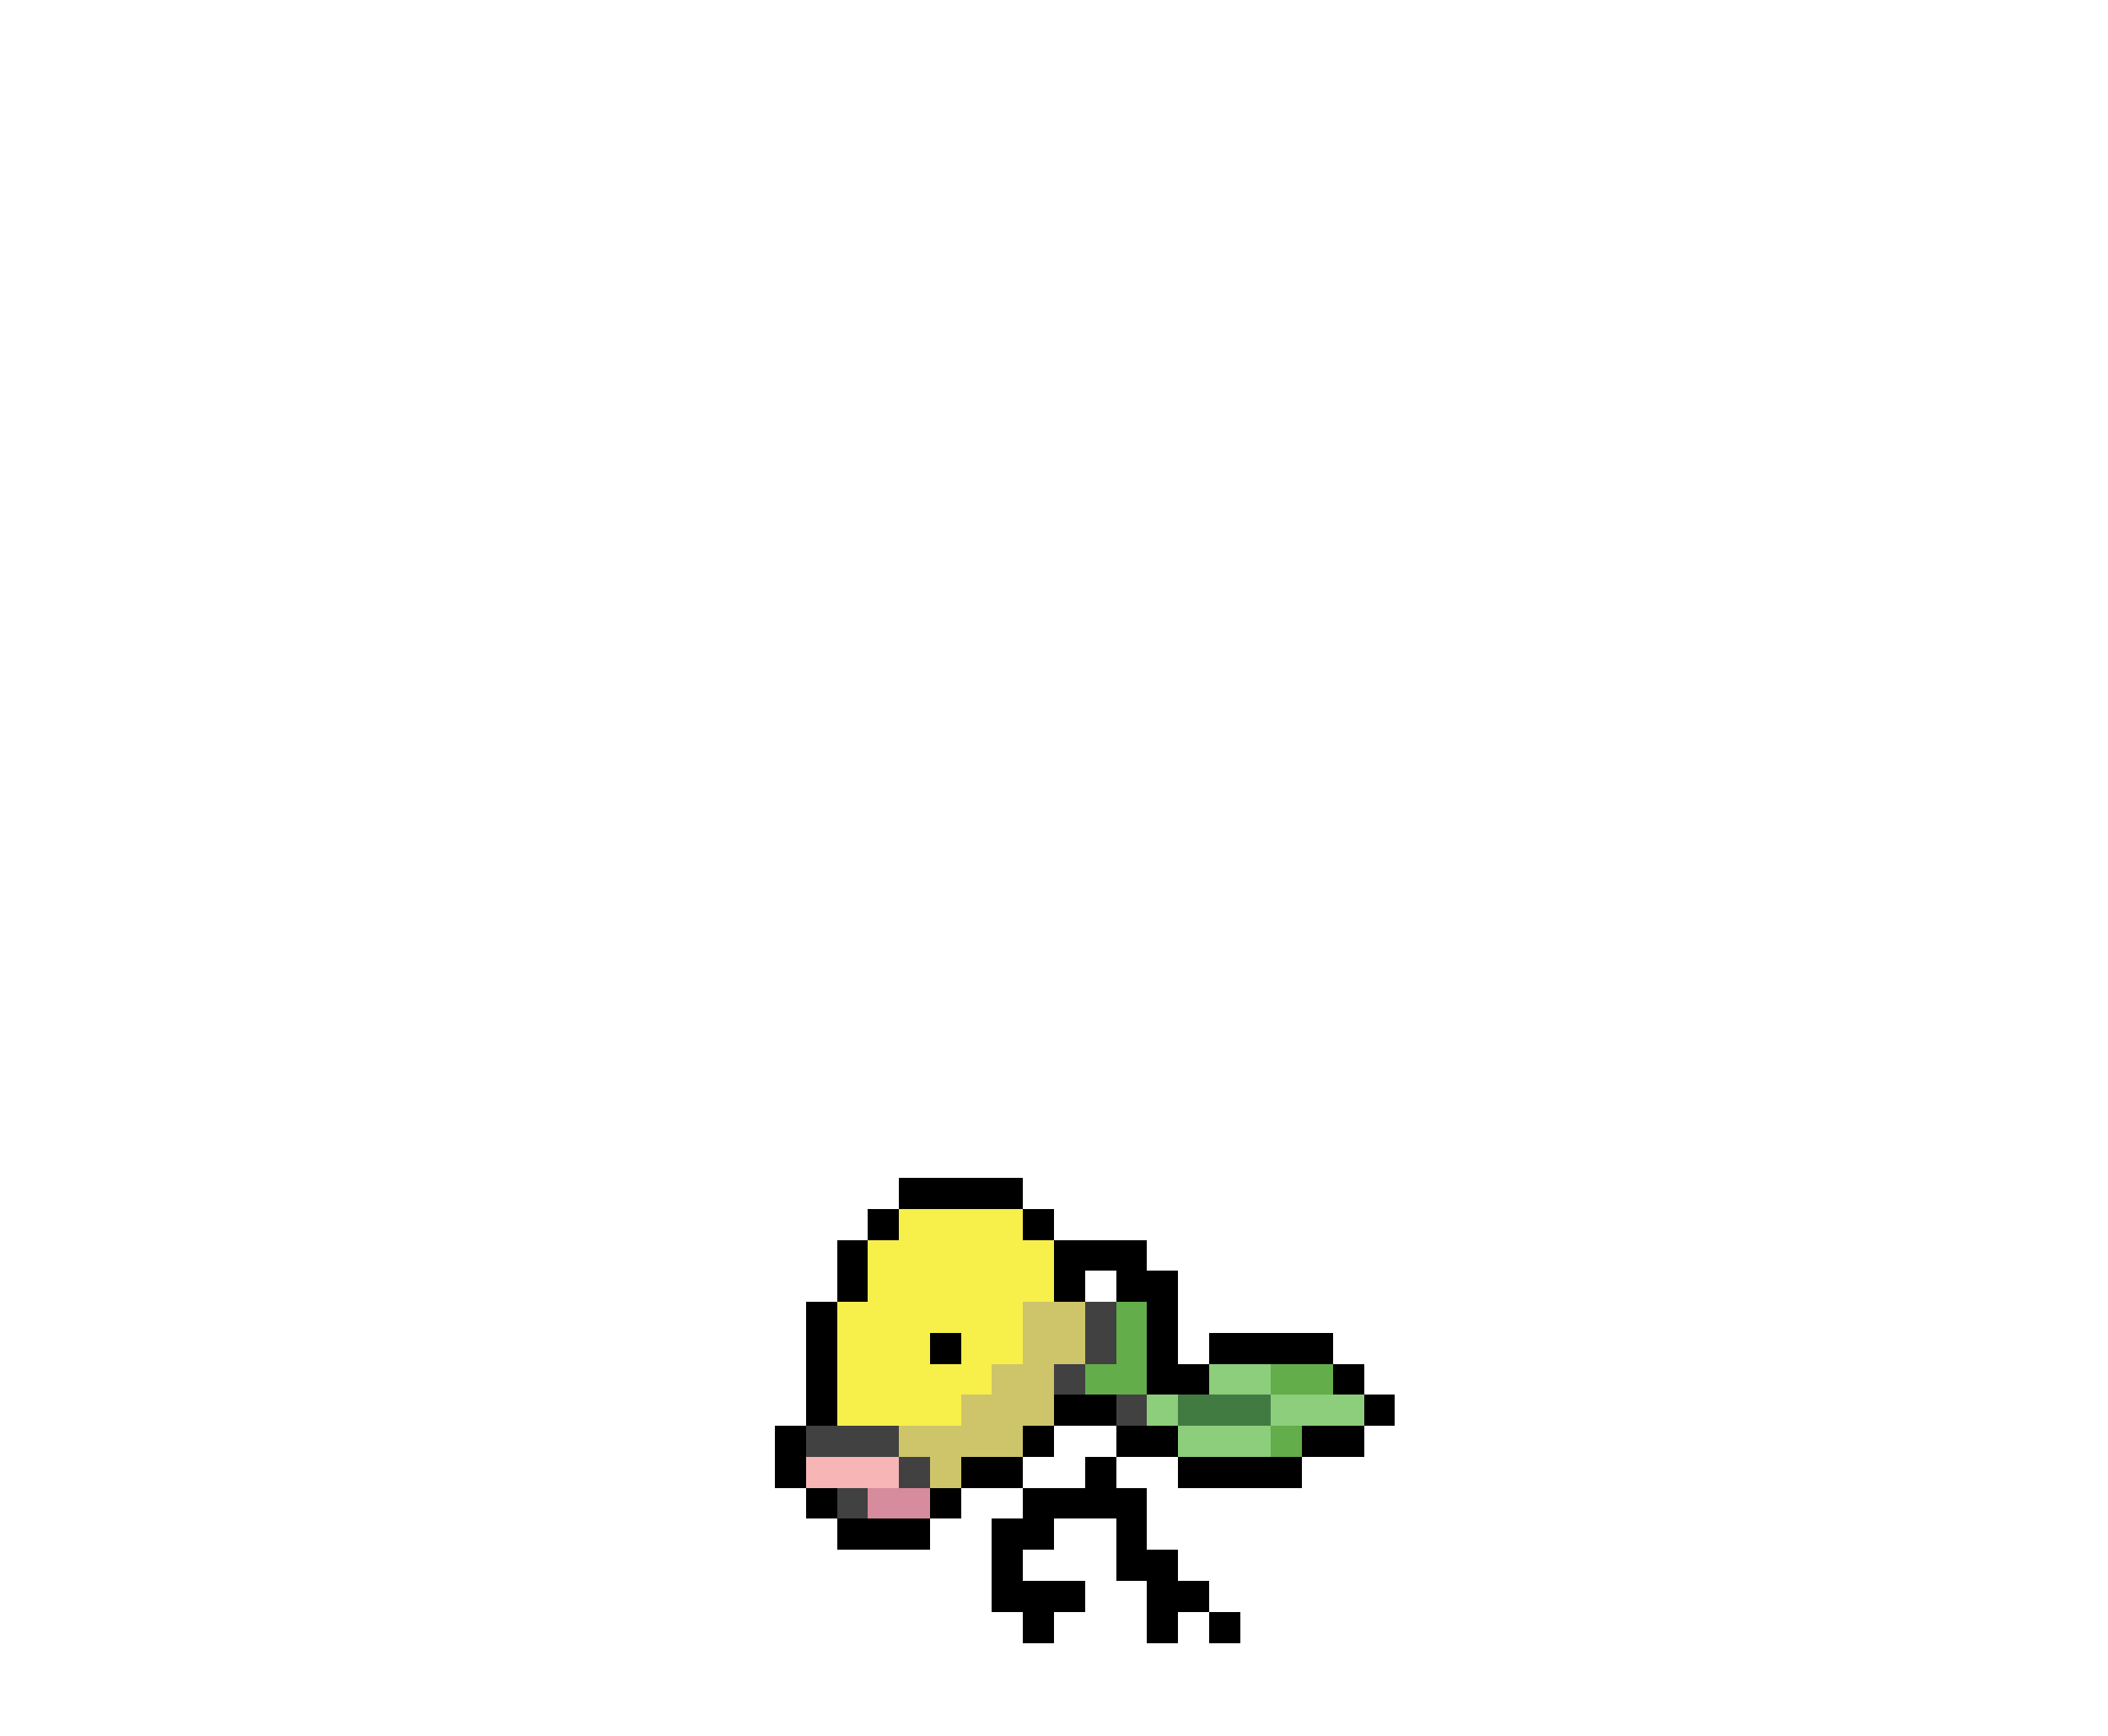 <svg xmlns="http://www.w3.org/2000/svg" viewBox="0 -0.5 68 56" shape-rendering="crispEdges">
<path stroke="#000000" d="M29 38h4M28 39h1M33 39h1M27 40h1M34 40h3M27 41h1M34 41h1M36 41h2M26 42h1M37 42h1M26 43h1M30 43h1M37 43h1M39 43h4M26 44h1M37 44h2M43 44h1M26 45h1M34 45h2M44 45h1M25 46h1M33 46h1M36 46h2M42 46h2M25 47h1M31 47h2M35 47h1M38 47h4M26 48h1M30 48h1M33 48h4M27 49h3M32 49h2M36 49h1M32 50h1M36 50h2M32 51h3M37 51h2M33 52h1M37 52h1M39 52h1" />
<path stroke="#f7ef4a" d="M29 39h4M28 40h6M28 41h6M27 42h6M27 43h3M31 43h2M27 44h5M27 45h4" />
<path stroke="#cec56b" d="M33 42h2M33 43h2M32 44h2M31 45h3M29 46h4M30 47h1" />
<path stroke="#414141" d="M35 42h1M35 43h1M34 44h1M36 45h1M26 46h3M29 47h1M27 48h1" />
<path stroke="#63ad4a" d="M36 42h1M36 43h1M35 44h2M41 44h2M41 46h1" />
<path stroke="#8cce7b" d="M39 44h2M37 45h1M41 45h3M38 46h3" />
<path stroke="#427b42" d="M38 45h3" />
<path stroke="#f7b5b5" d="M26 47h3" />
<path stroke="#d68c9c" d="M28 48h2" />
</svg>